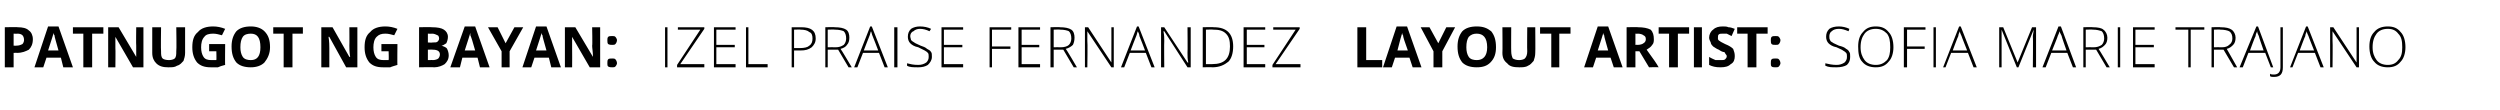 <?xml version="1.0" standalone="no"?>
<!DOCTYPE svg PUBLIC "-//W3C//DTD SVG 1.1//EN" "http://www.w3.org/Graphics/SVG/1.1/DTD/svg11.dtd">
<svg xmlns="http://www.w3.org/2000/svg" version="1.1" width="312px" height="13.7px" viewBox="0 -3 312 13.7" style="top:-3px">
  <desc>Patnugot ng BAYAN: IZEL PRAISE FERNANDEZ Layout artist: SOFIA MARIE TRAJANO</desc>
  <defs/>
  <g id="Polygon19925">
    <path d="M 1.7 2.7 C 1.7 2.7 2.04 2.71 2 2.7 C 2.4 2.7 2.6 2.6 2.8 2.5 C 2.9 2.4 3 2.2 3 2 C 3 1.7 2.9 1.5 2.8 1.4 C 2.7 1.3 2.5 1.2 2.2 1.2 C 2.17 1.23 1.7 1.2 1.7 1.2 L 1.7 2.7 Z M 4.1 1.9 C 4.1 2.5 3.9 2.9 3.6 3.2 C 3.2 3.4 2.8 3.6 2.1 3.6 C 2.14 3.58 1.7 3.6 1.7 3.6 L 1.7 5.4 L 0.6 5.4 L 0.6 0.4 C 0.6 0.4 2.23 0.36 2.2 0.4 C 2.8 0.4 3.3 0.5 3.6 0.8 C 3.9 1 4.1 1.4 4.1 1.9 Z M 7.9 5.4 L 7.6 4.2 L 5.8 4.2 L 5.4 5.4 L 4.3 5.4 L 6 0.3 L 7.3 0.3 L 9.1 5.4 L 7.9 5.4 Z M 7.3 3.3 C 7 2.2 6.8 1.6 6.8 1.4 C 6.7 1.3 6.7 1.2 6.7 1.1 C 6.6 1.4 6.4 2.1 6 3.3 C 6 3.3 7.3 3.3 7.3 3.3 Z M 11.5 5.4 L 10.4 5.4 L 10.4 1.2 L 9.1 1.2 L 9.1 0.4 L 12.9 0.4 L 12.9 1.2 L 11.5 1.2 L 11.5 5.4 Z M 17.9 5.4 L 16.6 5.4 L 14.4 1.6 C 14.4 1.6 14.37 1.58 14.4 1.6 C 14.4 2.2 14.4 2.7 14.4 3 C 14.43 3 14.4 5.4 14.4 5.4 L 13.5 5.4 L 13.5 0.4 L 14.8 0.4 L 17 4.1 C 17 4.1 17.02 4.1 17 4.1 C 17 3.5 17 3 17 2.7 C 16.97 2.72 17 0.4 17 0.4 L 17.9 0.4 L 17.9 5.4 Z M 23.1 0.4 C 23.1 0.4 23.11 3.59 23.1 3.6 C 23.1 4 23 4.3 22.9 4.6 C 22.7 4.8 22.5 5.1 22.1 5.2 C 21.8 5.4 21.5 5.4 21 5.4 C 20.4 5.4 19.9 5.3 19.5 4.9 C 19.2 4.6 19 4.2 19 3.6 C 19 3.58 19 0.4 19 0.4 L 20.1 0.4 C 20.1 0.4 20.06 3.42 20.1 3.4 C 20.1 3.8 20.1 4.1 20.3 4.3 C 20.4 4.4 20.7 4.5 21.1 4.5 C 21.4 4.5 21.7 4.4 21.8 4.3 C 22 4.1 22 3.8 22 3.4 C 22.05 3.41 22 0.4 22 0.4 L 23.1 0.4 Z M 26.1 2.5 L 28.1 2.5 C 28.1 2.5 28.07 5.14 28.1 5.1 C 27.7 5.2 27.4 5.3 27.2 5.4 C 26.9 5.4 26.6 5.4 26.3 5.4 C 25.5 5.4 25 5.2 24.6 4.8 C 24.2 4.3 24 3.7 24 2.9 C 24 2 24.2 1.4 24.7 1 C 25.1 0.5 25.8 0.3 26.6 0.3 C 27.1 0.3 27.6 0.4 28.1 0.6 C 28.1 0.6 27.7 1.4 27.7 1.4 C 27.3 1.3 27 1.2 26.6 1.2 C 26.1 1.2 25.7 1.3 25.5 1.6 C 25.2 1.9 25.1 2.4 25.1 2.9 C 25.1 3.4 25.2 3.8 25.4 4.1 C 25.6 4.4 25.9 4.5 26.4 4.5 C 26.6 4.5 26.8 4.5 27 4.5 C 27.03 4.47 27 3.4 27 3.4 L 26.1 3.4 L 26.1 2.5 Z M 33.7 2.9 C 33.7 3.7 33.4 4.3 33 4.8 C 32.6 5.2 32 5.4 31.3 5.4 C 30.5 5.4 29.9 5.2 29.5 4.8 C 29.1 4.3 28.9 3.7 28.9 2.8 C 28.9 2 29.1 1.4 29.5 0.9 C 29.9 0.5 30.5 0.3 31.3 0.3 C 32 0.3 32.6 0.5 33 0.9 C 33.5 1.4 33.7 2 33.7 2.9 Z M 30 2.9 C 30 3.4 30.1 3.8 30.3 4.1 C 30.5 4.4 30.9 4.5 31.3 4.5 C 32.1 4.5 32.5 4 32.5 2.9 C 32.5 1.7 32.1 1.2 31.3 1.2 C 30.9 1.2 30.5 1.3 30.3 1.6 C 30.1 1.9 30 2.3 30 2.9 Z M 36.5 5.4 L 35.4 5.4 L 35.4 1.2 L 34.1 1.2 L 34.1 0.4 L 37.8 0.4 L 37.8 1.2 L 36.5 1.2 L 36.5 5.4 Z M 44.6 5.4 L 43.2 5.4 L 41.1 1.6 C 41.1 1.6 41.02 1.58 41 1.6 C 41.1 2.2 41.1 2.7 41.1 3 C 41.09 3 41.1 5.4 41.1 5.4 L 40.1 5.4 L 40.1 0.4 L 41.5 0.4 L 43.6 4.1 C 43.6 4.1 43.67 4.1 43.7 4.1 C 43.6 3.5 43.6 3 43.6 2.7 C 43.62 2.72 43.6 0.4 43.6 0.4 L 44.6 0.4 L 44.6 5.4 Z M 47.6 2.5 L 49.6 2.5 C 49.6 2.5 49.57 5.14 49.6 5.1 C 49.3 5.2 48.9 5.3 48.7 5.4 C 48.4 5.4 48.1 5.4 47.8 5.4 C 47 5.4 46.5 5.2 46.1 4.8 C 45.7 4.3 45.5 3.7 45.5 2.9 C 45.5 2 45.7 1.4 46.2 1 C 46.6 0.5 47.3 0.3 48.1 0.3 C 48.6 0.3 49.1 0.4 49.6 0.6 C 49.6 0.6 49.2 1.4 49.2 1.4 C 48.8 1.3 48.5 1.2 48.1 1.2 C 47.6 1.2 47.3 1.3 47 1.6 C 46.7 1.9 46.6 2.4 46.6 2.9 C 46.6 3.4 46.7 3.8 46.9 4.1 C 47.1 4.4 47.4 4.5 47.9 4.5 C 48.1 4.5 48.3 4.5 48.5 4.5 C 48.54 4.47 48.5 3.4 48.5 3.4 L 47.6 3.4 L 47.6 2.5 Z M 52.3 0.4 C 52.3 0.4 53.86 0.36 53.9 0.4 C 54.6 0.4 55.1 0.5 55.4 0.7 C 55.7 0.9 55.9 1.2 55.9 1.6 C 55.9 1.9 55.8 2.2 55.7 2.4 C 55.5 2.5 55.3 2.7 55.1 2.7 C 55.1 2.7 55.1 2.7 55.1 2.7 C 55.4 2.8 55.7 2.9 55.8 3.1 C 55.9 3.3 56 3.6 56 3.9 C 56 4.4 55.8 4.7 55.5 5 C 55.2 5.2 54.7 5.4 54.2 5.4 C 54.17 5.36 52.3 5.4 52.3 5.4 L 52.3 0.4 Z M 53.4 2.3 C 53.4 2.3 53.97 2.34 54 2.3 C 54.3 2.3 54.5 2.3 54.6 2.2 C 54.7 2.1 54.8 2 54.8 1.8 C 54.8 1.6 54.7 1.4 54.6 1.4 C 54.4 1.3 54.2 1.2 53.9 1.2 C 53.92 1.23 53.4 1.2 53.4 1.2 L 53.4 2.3 Z M 53.4 3.2 L 53.4 4.5 C 53.4 4.5 54.05 4.48 54 4.5 C 54.3 4.5 54.6 4.4 54.7 4.3 C 54.8 4.2 54.9 4 54.9 3.8 C 54.9 3.4 54.6 3.2 54 3.2 C 54.02 3.18 53.4 3.2 53.4 3.2 Z M 59.9 5.4 L 59.6 4.2 L 57.7 4.2 L 57.4 5.4 L 56.2 5.4 L 58 0.3 L 59.3 0.3 L 61.1 5.4 L 59.9 5.4 Z M 59.3 3.3 C 59 2.2 58.8 1.6 58.7 1.4 C 58.7 1.3 58.7 1.2 58.7 1.1 C 58.6 1.4 58.4 2.1 58 3.3 C 58 3.3 59.3 3.3 59.3 3.3 Z M 63.1 2.4 L 64.2 0.4 L 65.3 0.4 L 63.6 3.4 L 63.6 5.4 L 62.6 5.4 L 62.6 3.4 L 60.9 0.4 L 62.1 0.4 L 63.1 2.4 Z M 68.8 5.4 L 68.5 4.2 L 66.7 4.2 L 66.3 5.4 L 65.2 5.4 L 66.9 0.3 L 68.2 0.3 L 70 5.4 L 68.8 5.4 Z M 68.2 3.3 C 67.9 2.2 67.7 1.6 67.7 1.4 C 67.6 1.3 67.6 1.2 67.6 1.1 C 67.5 1.4 67.3 2.1 66.9 3.3 C 66.9 3.3 68.2 3.3 68.2 3.3 Z M 74.9 5.4 L 73.6 5.4 L 71.4 1.6 C 71.4 1.6 71.35 1.58 71.4 1.6 C 71.4 2.2 71.4 2.7 71.4 3 C 71.42 3 71.4 5.4 71.4 5.4 L 70.5 5.4 L 70.5 0.4 L 71.8 0.4 L 74 4.1 C 74 4.1 74 4.1 74 4.1 C 74 3.5 73.9 3 73.9 2.7 C 73.95 2.72 73.9 0.4 73.9 0.4 L 74.9 0.4 L 74.9 5.4 Z M 75.8 4.9 C 75.8 4.7 75.8 4.5 75.9 4.4 C 76 4.3 76.2 4.3 76.4 4.3 C 76.6 4.3 76.7 4.3 76.8 4.4 C 76.9 4.5 77 4.7 77 4.9 C 77 5 76.9 5.2 76.8 5.3 C 76.7 5.4 76.6 5.4 76.4 5.4 C 76.2 5.4 76.1 5.4 75.9 5.3 C 75.8 5.2 75.8 5.1 75.8 4.9 Z M 75.8 2 C 75.8 1.9 75.8 1.7 75.9 1.6 C 76 1.5 76.2 1.5 76.4 1.5 C 76.6 1.5 76.7 1.5 76.8 1.6 C 76.9 1.7 77 1.9 77 2 C 77 2.2 76.9 2.4 76.8 2.5 C 76.7 2.6 76.6 2.6 76.4 2.6 C 76.2 2.6 76.1 2.6 75.9 2.5 C 75.8 2.4 75.8 2.2 75.8 2 Z M 83 5.4 L 83 0.4 L 83.3 0.4 L 83.3 5.4 L 83 5.4 Z M 87.9 5.4 L 84.5 5.4 L 84.5 5.1 L 87.4 0.7 L 84.6 0.7 L 84.6 0.4 L 87.9 0.4 L 87.9 0.6 L 84.9 5 L 87.9 5 L 87.9 5.4 Z M 91.8 5.4 L 89.1 5.4 L 89.1 0.4 L 91.8 0.4 L 91.8 0.7 L 89.4 0.7 L 89.4 2.6 L 91.7 2.6 L 91.7 2.9 L 89.4 2.9 L 89.4 5 L 91.8 5 L 91.8 5.4 Z M 93.1 5.4 L 93.1 0.4 L 93.4 0.4 L 93.4 5 L 95.8 5 L 95.8 5.4 L 93.1 5.4 Z M 100 0.4 C 101.2 0.4 101.8 0.8 101.8 1.8 C 101.8 2.3 101.6 2.6 101.3 2.9 C 100.9 3.2 100.5 3.3 99.9 3.3 C 99.88 3.29 99.1 3.3 99.1 3.3 L 99.1 5.4 L 98.8 5.4 L 98.8 0.4 L 100 0.4 C 100 0.4 99.98 0.36 100 0.4 Z M 99.1 3 C 99.1 3 99.8 2.99 99.8 3 C 100.4 3 100.8 2.9 101 2.7 C 101.3 2.5 101.4 2.2 101.4 1.8 C 101.4 1.4 101.3 1.1 101 1 C 100.8 0.8 100.4 0.7 99.9 0.7 C 99.94 0.67 99.1 0.7 99.1 0.7 L 99.1 3 Z M 103.3 3.2 L 103.3 5.4 L 103 5.4 L 103 0.4 C 103 0.4 104.19 0.36 104.2 0.4 C 104.8 0.4 105.3 0.5 105.6 0.7 C 105.9 0.9 106 1.3 106 1.7 C 106 2.1 105.9 2.4 105.7 2.6 C 105.6 2.8 105.3 3 104.9 3.1 C 104.93 3.08 106.3 5.4 106.3 5.4 L 105.9 5.4 L 104.6 3.2 L 103.3 3.2 Z M 103.3 2.9 C 103.3 2.9 104.3 2.88 104.3 2.9 C 104.7 2.9 105 2.8 105.3 2.6 C 105.5 2.4 105.6 2.1 105.6 1.8 C 105.6 1.4 105.5 1.1 105.3 0.9 C 105.1 0.8 104.7 0.7 104.2 0.7 C 104.17 0.67 103.3 0.7 103.3 0.7 L 103.3 2.9 Z M 109.7 3.6 L 107.7 3.6 L 107 5.4 L 106.6 5.4 L 108.6 0.3 L 108.8 0.3 L 110.8 5.4 L 110.4 5.4 L 109.7 3.6 Z M 107.8 3.3 L 109.6 3.3 C 109.6 3.3 108.91 1.48 108.9 1.5 C 108.8 1.3 108.8 1.1 108.7 0.9 C 108.6 1.1 108.6 1.3 108.5 1.5 C 108.5 1.48 107.8 3.3 107.8 3.3 Z M 111.6 5.4 L 111.6 0.4 L 112 0.4 L 112 5.4 L 111.6 5.4 Z M 116.3 4.1 C 116.3 4.5 116.1 4.8 115.8 5.1 C 115.5 5.3 115.1 5.4 114.6 5.4 C 114 5.4 113.5 5.4 113.2 5.2 C 113.2 5.2 113.2 4.9 113.2 4.9 C 113.6 5 114 5.1 114.6 5.1 C 115 5.1 115.3 5 115.6 4.8 C 115.8 4.6 115.9 4.4 115.9 4.1 C 115.9 3.9 115.9 3.7 115.8 3.6 C 115.7 3.5 115.6 3.4 115.4 3.3 C 115.2 3.2 115 3.1 114.6 2.9 C 114.1 2.8 113.8 2.6 113.6 2.4 C 113.4 2.2 113.3 1.9 113.3 1.6 C 113.3 1.2 113.4 0.9 113.7 0.6 C 114 0.4 114.4 0.3 114.8 0.3 C 115.3 0.3 115.8 0.4 116.2 0.6 C 116.2 0.6 116 0.9 116 0.9 C 115.6 0.7 115.2 0.6 114.8 0.6 C 114.5 0.6 114.2 0.7 114 0.9 C 113.7 1 113.6 1.3 113.6 1.5 C 113.6 1.7 113.7 1.9 113.7 2 C 113.8 2.1 113.9 2.2 114.1 2.3 C 114.2 2.4 114.5 2.5 114.9 2.7 C 115.2 2.8 115.5 2.9 115.7 3.1 C 115.9 3.2 116.1 3.3 116.2 3.5 C 116.3 3.6 116.3 3.8 116.3 4.1 Z M 120.2 5.4 L 117.5 5.4 L 117.5 0.4 L 120.2 0.4 L 120.2 0.7 L 117.8 0.7 L 117.8 2.6 L 120.1 2.6 L 120.1 2.9 L 117.8 2.9 L 117.8 5 L 120.2 5 L 120.2 5.4 Z M 123.8 5.4 L 123.5 5.4 L 123.5 0.4 L 126.2 0.4 L 126.2 0.7 L 123.8 0.7 L 123.8 2.8 L 126.1 2.8 L 126.1 3.1 L 123.8 3.1 L 123.8 5.4 Z M 129.8 5.4 L 127.1 5.4 L 127.1 0.4 L 129.8 0.4 L 129.8 0.7 L 127.5 0.7 L 127.5 2.6 L 129.7 2.6 L 129.7 2.9 L 127.5 2.9 L 127.5 5 L 129.8 5 L 129.8 5.4 Z M 131.5 3.2 L 131.5 5.4 L 131.1 5.4 L 131.1 0.4 C 131.1 0.4 132.3 0.36 132.3 0.4 C 132.9 0.4 133.4 0.5 133.7 0.7 C 134 0.9 134.1 1.3 134.1 1.7 C 134.1 2.1 134 2.4 133.9 2.6 C 133.7 2.8 133.4 3 133 3.1 C 133.05 3.08 134.4 5.4 134.4 5.4 L 134 5.4 L 132.7 3.2 L 131.5 3.2 Z M 131.5 2.9 C 131.5 2.9 132.41 2.88 132.4 2.9 C 132.8 2.9 133.2 2.8 133.4 2.6 C 133.6 2.4 133.7 2.1 133.7 1.8 C 133.7 1.4 133.6 1.1 133.4 0.9 C 133.2 0.8 132.8 0.7 132.3 0.7 C 132.29 0.67 131.5 0.7 131.5 0.7 L 131.5 2.9 Z M 139 5.4 L 138.7 5.4 L 135.7 0.9 C 135.7 0.9 135.7 0.92 135.7 0.9 C 135.7 1.4 135.7 1.8 135.7 2.1 C 135.75 2.12 135.7 5.4 135.7 5.4 L 135.4 5.4 L 135.4 0.4 L 135.8 0.4 L 138.7 4.8 C 138.7 4.8 138.74 4.79 138.7 4.8 C 138.7 4.4 138.7 4 138.7 3.6 C 138.71 3.62 138.7 0.4 138.7 0.4 L 139 0.4 L 139 5.4 Z M 143 3.6 L 141 3.6 L 140.3 5.4 L 139.9 5.4 L 141.9 0.3 L 142.1 0.3 L 144.1 5.4 L 143.7 5.4 L 143 3.6 Z M 141.1 3.3 L 142.9 3.3 C 142.9 3.3 142.21 1.48 142.2 1.5 C 142.2 1.3 142.1 1.1 142 0.9 C 141.9 1.1 141.9 1.3 141.8 1.5 C 141.8 1.48 141.1 3.3 141.1 3.3 Z M 148.6 5.4 L 148.2 5.4 L 145.3 0.9 C 145.3 0.9 145.23 0.92 145.2 0.9 C 145.3 1.4 145.3 1.8 145.3 2.1 C 145.27 2.12 145.3 5.4 145.3 5.4 L 144.9 5.4 L 144.9 0.4 L 145.3 0.4 L 148.2 4.8 C 148.2 4.8 148.27 4.79 148.3 4.8 C 148.2 4.4 148.2 4 148.2 3.6 C 148.23 3.62 148.2 0.4 148.2 0.4 L 148.6 0.4 L 148.6 5.4 Z M 153.9 2.8 C 153.9 3.6 153.7 4.3 153.3 4.7 C 152.8 5.1 152.2 5.4 151.3 5.4 C 151.32 5.36 150.1 5.4 150.1 5.4 L 150.1 0.4 C 150.1 0.4 151.48 0.36 151.5 0.4 C 152.3 0.4 152.9 0.6 153.3 1 C 153.7 1.4 153.9 2 153.9 2.8 Z M 151.3 5 C 152.8 5 153.5 4.3 153.5 2.8 C 153.5 2.1 153.4 1.6 153 1.2 C 152.6 0.8 152.1 0.7 151.4 0.7 C 151.4 0.67 150.5 0.7 150.5 0.7 L 150.5 5 L 151.3 5 C 151.3 5 151.3 5.05 151.3 5 Z M 157.9 5.4 L 155.2 5.4 L 155.2 0.4 L 157.9 0.4 L 157.9 0.7 L 155.6 0.7 L 155.6 2.6 L 157.8 2.6 L 157.8 2.9 L 155.6 2.9 L 155.6 5 L 157.9 5 L 157.9 5.4 Z M 162.3 5.4 L 158.8 5.4 L 158.8 5.1 L 161.7 0.7 L 158.9 0.7 L 158.9 0.4 L 162.2 0.4 L 162.2 0.6 L 159.2 5 L 162.3 5 L 162.3 5.4 Z M 169.4 5.4 L 169.4 0.4 L 170.5 0.4 L 170.5 4.5 L 172.5 4.5 L 172.5 5.4 L 169.4 5.4 Z M 176.3 5.4 L 175.9 4.2 L 174.1 4.2 L 173.7 5.4 L 172.6 5.4 L 174.3 0.3 L 175.6 0.3 L 177.4 5.4 L 176.3 5.4 Z M 175.7 3.3 C 175.3 2.2 175.1 1.6 175.1 1.4 C 175 1.3 175 1.2 175 1.1 C 174.9 1.4 174.7 2.1 174.4 3.3 C 174.4 3.3 175.7 3.3 175.7 3.3 Z M 179.5 2.4 L 180.5 0.4 L 181.6 0.4 L 180 3.4 L 180 5.4 L 178.9 5.4 L 178.9 3.4 L 177.3 0.4 L 178.4 0.4 L 179.5 2.4 Z M 186.7 2.9 C 186.7 3.7 186.5 4.3 186 4.8 C 185.6 5.2 185.1 5.4 184.3 5.4 C 183.5 5.4 182.9 5.2 182.5 4.8 C 182.1 4.3 181.9 3.7 181.9 2.8 C 181.9 2 182.1 1.4 182.5 0.9 C 182.9 0.5 183.5 0.3 184.3 0.3 C 185.1 0.3 185.6 0.5 186.1 0.9 C 186.5 1.4 186.7 2 186.7 2.9 Z M 183 2.9 C 183 3.4 183.1 3.8 183.3 4.1 C 183.5 4.4 183.9 4.5 184.3 4.5 C 185.1 4.5 185.6 4 185.6 2.9 C 185.6 1.7 185.1 1.2 184.3 1.2 C 183.9 1.2 183.6 1.3 183.3 1.6 C 183.1 1.9 183 2.3 183 2.9 Z M 191.6 0.4 C 191.6 0.4 191.63 3.59 191.6 3.6 C 191.6 4 191.5 4.3 191.4 4.6 C 191.2 4.8 191 5.1 190.7 5.2 C 190.4 5.4 190 5.4 189.6 5.4 C 188.9 5.4 188.4 5.3 188.1 4.9 C 187.7 4.6 187.5 4.2 187.5 3.6 C 187.53 3.58 187.5 0.4 187.5 0.4 L 188.6 0.4 C 188.6 0.4 188.58 3.42 188.6 3.4 C 188.6 3.8 188.7 4.1 188.8 4.3 C 189 4.4 189.2 4.5 189.6 4.5 C 189.9 4.5 190.2 4.4 190.3 4.3 C 190.5 4.1 190.6 3.8 190.6 3.4 C 190.57 3.41 190.6 0.4 190.6 0.4 L 191.6 0.4 Z M 194.6 5.4 L 193.6 5.4 L 193.6 1.2 L 192.2 1.2 L 192.2 0.4 L 196 0.4 L 196 1.2 L 194.6 1.2 L 194.6 5.4 Z M 201.4 5.4 L 201 4.2 L 199.2 4.2 L 198.8 5.4 L 197.7 5.4 L 199.4 0.3 L 200.7 0.3 L 202.5 5.4 L 201.4 5.4 Z M 200.7 3.3 C 200.4 2.2 200.2 1.6 200.2 1.4 C 200.1 1.3 200.1 1.2 200.1 1.1 C 200 1.4 199.8 2.1 199.4 3.3 C 199.4 3.3 200.7 3.3 200.7 3.3 Z M 204.1 2.6 C 204.1 2.6 204.39 2.58 204.4 2.6 C 204.7 2.6 205 2.5 205.1 2.4 C 205.3 2.3 205.4 2.1 205.4 1.9 C 205.4 1.6 205.3 1.5 205.1 1.4 C 205 1.3 204.7 1.2 204.4 1.2 C 204.37 1.23 204.1 1.2 204.1 1.2 L 204.1 2.6 Z M 204.1 3.4 L 204.1 5.4 L 203 5.4 L 203 0.4 C 203 0.4 204.45 0.36 204.4 0.4 C 205.1 0.4 205.6 0.5 206 0.7 C 206.3 1 206.4 1.4 206.4 1.9 C 206.4 2.1 206.4 2.4 206.2 2.6 C 206 2.9 205.8 3 205.5 3.2 C 206.3 4.3 206.8 5 207 5.4 C 206.98 5.36 205.8 5.4 205.8 5.4 L 204.6 3.4 L 204.1 3.4 Z M 209.4 5.4 L 208.3 5.4 L 208.3 1.2 L 207 1.2 L 207 0.4 L 210.8 0.4 L 210.8 1.2 L 209.4 1.2 L 209.4 5.4 Z M 211.4 5.4 L 211.4 0.4 L 212.4 0.4 L 212.4 5.4 L 211.4 5.4 Z M 216.5 4 C 216.5 4.4 216.4 4.8 216 5 C 215.7 5.3 215.3 5.4 214.7 5.4 C 214.1 5.4 213.7 5.3 213.3 5.1 C 213.3 5.1 213.3 4.1 213.3 4.1 C 213.6 4.3 213.9 4.4 214.1 4.5 C 214.3 4.5 214.6 4.5 214.8 4.5 C 215 4.5 215.2 4.5 215.3 4.4 C 215.4 4.3 215.5 4.2 215.5 4 C 215.5 3.9 215.4 3.8 215.4 3.8 C 215.3 3.7 215.3 3.6 215.2 3.5 C 215 3.5 214.8 3.4 214.5 3.2 C 214.2 3.1 214 2.9 213.8 2.8 C 213.7 2.7 213.5 2.5 213.5 2.3 C 213.4 2.1 213.3 1.9 213.3 1.7 C 213.3 1.3 213.5 0.9 213.8 0.7 C 214.1 0.4 214.5 0.3 215 0.3 C 215.3 0.3 215.5 0.3 215.7 0.4 C 216 0.4 216.2 0.5 216.5 0.6 C 216.5 0.6 216.1 1.5 216.1 1.5 C 215.9 1.4 215.7 1.3 215.5 1.2 C 215.3 1.2 215.1 1.2 215 1.2 C 214.8 1.2 214.6 1.2 214.5 1.3 C 214.4 1.4 214.4 1.5 214.4 1.7 C 214.4 1.8 214.4 1.8 214.4 1.9 C 214.5 2 214.5 2.1 214.6 2.1 C 214.7 2.2 214.9 2.3 215.3 2.5 C 215.8 2.7 216.1 2.9 216.3 3.1 C 216.4 3.4 216.5 3.6 216.5 4 Z M 219.2 5.4 L 218.1 5.4 L 218.1 1.2 L 216.8 1.2 L 216.8 0.4 L 220.6 0.4 L 220.6 1.2 L 219.2 1.2 L 219.2 5.4 Z M 221 4.9 C 221 4.7 221 4.5 221.1 4.4 C 221.2 4.3 221.4 4.3 221.6 4.3 C 221.8 4.3 221.9 4.3 222 4.4 C 222.1 4.5 222.2 4.7 222.2 4.9 C 222.2 5 222.1 5.2 222 5.3 C 221.9 5.4 221.8 5.4 221.6 5.4 C 221.4 5.4 221.2 5.4 221.1 5.3 C 221 5.2 221 5.1 221 4.9 Z M 221 2 C 221 1.9 221 1.7 221.1 1.6 C 221.2 1.5 221.4 1.5 221.6 1.5 C 221.8 1.5 221.9 1.5 222 1.6 C 222.1 1.7 222.2 1.9 222.2 2 C 222.2 2.2 222.1 2.4 222 2.5 C 221.9 2.6 221.8 2.6 221.6 2.6 C 221.4 2.6 221.2 2.6 221.1 2.5 C 221 2.4 221 2.2 221 2 Z M 230.9 4.1 C 230.9 4.5 230.8 4.8 230.5 5.1 C 230.2 5.3 229.7 5.4 229.2 5.4 C 228.6 5.4 228.2 5.4 227.8 5.2 C 227.8 5.2 227.8 4.9 227.8 4.9 C 228.2 5 228.7 5.1 229.2 5.1 C 229.6 5.1 229.9 5 230.2 4.8 C 230.4 4.6 230.5 4.4 230.5 4.1 C 230.5 3.9 230.5 3.7 230.4 3.6 C 230.3 3.5 230.2 3.4 230 3.3 C 229.9 3.2 229.6 3.1 229.2 2.9 C 228.7 2.8 228.4 2.6 228.2 2.4 C 228 2.2 227.9 1.9 227.9 1.6 C 227.9 1.2 228 0.9 228.3 0.6 C 228.6 0.4 229 0.3 229.5 0.3 C 229.9 0.3 230.4 0.4 230.8 0.6 C 230.8 0.6 230.7 0.9 230.7 0.9 C 230.2 0.7 229.9 0.6 229.5 0.6 C 229.1 0.6 228.8 0.7 228.6 0.9 C 228.4 1 228.3 1.3 228.3 1.5 C 228.3 1.7 228.3 1.9 228.4 2 C 228.4 2.1 228.5 2.2 228.7 2.3 C 228.8 2.4 229.1 2.5 229.5 2.7 C 229.9 2.8 230.2 2.9 230.4 3.1 C 230.6 3.2 230.7 3.3 230.8 3.5 C 230.9 3.6 230.9 3.8 230.9 4.1 Z M 236.3 2.9 C 236.3 3.6 236.1 4.3 235.7 4.7 C 235.3 5.2 234.8 5.4 234.1 5.4 C 233.4 5.4 232.8 5.2 232.4 4.7 C 232 4.3 231.9 3.6 231.9 2.8 C 231.9 2 232.1 1.4 232.5 1 C 232.9 0.5 233.4 0.3 234.1 0.3 C 234.8 0.3 235.3 0.5 235.7 1 C 236.1 1.4 236.3 2.1 236.3 2.9 Z M 232.2 2.9 C 232.2 3.6 232.4 4.1 232.7 4.5 C 233 4.9 233.5 5.1 234.1 5.1 C 234.7 5.1 235.1 4.9 235.5 4.5 C 235.8 4.1 235.9 3.6 235.9 2.9 C 235.9 2.1 235.8 1.6 235.5 1.2 C 235.1 0.8 234.7 0.6 234.1 0.6 C 233.5 0.6 233 0.8 232.7 1.2 C 232.4 1.6 232.2 2.1 232.2 2.9 Z M 238 5.4 L 237.6 5.4 L 237.6 0.4 L 240.3 0.4 L 240.3 0.7 L 238 0.7 L 238 2.8 L 240.2 2.8 L 240.2 3.1 L 238 3.1 L 238 5.4 Z M 241.3 5.4 L 241.3 0.4 L 241.6 0.4 L 241.6 5.4 L 241.3 5.4 Z M 245.6 3.6 L 243.5 3.6 L 242.8 5.4 L 242.5 5.4 L 244.5 0.3 L 244.7 0.3 L 246.7 5.4 L 246.3 5.4 L 245.6 3.6 Z M 243.7 3.3 L 245.5 3.3 C 245.5 3.3 244.77 1.48 244.8 1.5 C 244.7 1.3 244.6 1.1 244.6 0.9 C 244.5 1.1 244.4 1.3 244.4 1.5 C 244.37 1.48 243.7 3.3 243.7 3.3 Z M 251.7 5.4 L 249.8 0.7 C 249.8 0.7 249.77 0.74 249.8 0.7 C 249.8 1 249.8 1.3 249.8 1.6 C 249.8 1.61 249.8 5.4 249.8 5.4 L 249.5 5.4 L 249.5 0.4 L 250 0.4 L 251.8 4.8 L 251.8 4.8 L 253.6 0.4 L 254.1 0.4 L 254.1 5.4 L 253.7 5.4 C 253.7 5.4 253.74 1.57 253.7 1.6 C 253.7 1.3 253.8 1 253.8 0.7 C 253.78 0.75 253.8 0.7 253.8 0.7 L 251.9 5.4 L 251.7 5.4 Z M 258 3.6 L 256 3.6 L 255.3 5.4 L 254.9 5.4 L 256.9 0.3 L 257.2 0.3 L 259.1 5.4 L 258.7 5.4 L 258 3.6 Z M 256.1 3.3 L 257.9 3.3 C 257.9 3.3 257.25 1.48 257.3 1.5 C 257.2 1.3 257.1 1.1 257 0.9 C 257 1.1 256.9 1.3 256.8 1.5 C 256.85 1.48 256.1 3.3 256.1 3.3 Z M 260.3 3.2 L 260.3 5.4 L 260 5.4 L 260 0.4 C 260 0.4 261.17 0.36 261.2 0.4 C 261.8 0.4 262.3 0.5 262.5 0.7 C 262.8 0.9 263 1.3 263 1.7 C 263 2.1 262.9 2.4 262.7 2.6 C 262.5 2.8 262.3 3 261.9 3.1 C 261.92 3.08 263.3 5.4 263.3 5.4 L 262.9 5.4 L 261.6 3.2 L 260.3 3.2 Z M 260.3 2.9 C 260.3 2.9 261.29 2.88 261.3 2.9 C 261.7 2.9 262 2.8 262.3 2.6 C 262.5 2.4 262.6 2.1 262.6 1.8 C 262.6 1.4 262.5 1.1 262.3 0.9 C 262 0.8 261.7 0.7 261.2 0.7 C 261.16 0.67 260.3 0.7 260.3 0.7 L 260.3 2.9 Z M 264.3 5.4 L 264.3 0.4 L 264.6 0.4 L 264.6 5.4 L 264.3 5.4 Z M 268.9 5.4 L 266.2 5.4 L 266.2 0.4 L 268.9 0.4 L 268.9 0.7 L 266.5 0.7 L 266.5 2.6 L 268.8 2.6 L 268.8 2.9 L 266.5 2.9 L 266.5 5 L 268.9 5 L 268.9 5.4 Z M 273.4 5.4 L 273.1 5.4 L 273.1 0.7 L 271.5 0.7 L 271.5 0.4 L 275.1 0.4 L 275.1 0.7 L 273.4 0.7 L 273.4 5.4 Z M 276.3 3.2 L 276.3 5.4 L 276 5.4 L 276 0.4 C 276 0.4 277.14 0.36 277.1 0.4 C 277.8 0.4 278.2 0.5 278.5 0.7 C 278.8 0.9 279 1.3 279 1.7 C 279 2.1 278.9 2.4 278.7 2.6 C 278.5 2.8 278.3 3 277.9 3.1 C 277.89 3.08 279.2 5.4 279.2 5.4 L 278.8 5.4 L 277.5 3.2 L 276.3 3.2 Z M 276.3 2.9 C 276.3 2.9 277.26 2.88 277.3 2.9 C 277.7 2.9 278 2.8 278.2 2.6 C 278.5 2.4 278.6 2.1 278.6 1.8 C 278.6 1.4 278.5 1.1 278.2 0.9 C 278 0.8 277.6 0.7 277.1 0.7 C 277.13 0.67 276.3 0.7 276.3 0.7 L 276.3 2.9 Z M 282.7 3.6 L 280.6 3.6 L 279.9 5.4 L 279.5 5.4 L 281.6 0.3 L 281.8 0.3 L 283.7 5.4 L 283.4 5.4 L 282.7 3.6 Z M 280.8 3.3 L 282.5 3.3 C 282.5 3.3 281.86 1.48 281.9 1.5 C 281.8 1.3 281.7 1.1 281.7 0.9 C 281.6 1.1 281.5 1.3 281.5 1.5 C 281.46 1.48 280.8 3.3 280.8 3.3 Z M 284.9 5.4 C 284.9 6.2 284.6 6.6 283.8 6.6 C 283.6 6.6 283.4 6.6 283.3 6.5 C 283.3 6.5 283.3 6.2 283.3 6.2 C 283.4 6.3 283.6 6.3 283.8 6.3 C 284.3 6.3 284.6 6 284.6 5.4 C 284.6 5.39 284.6 0.4 284.6 0.4 L 284.9 0.4 L 284.9 5.4 C 284.9 5.4 284.94 5.36 284.9 5.4 Z M 288.9 3.6 L 286.8 3.6 L 286.1 5.4 L 285.8 5.4 L 287.8 0.3 L 288 0.3 L 290 5.4 L 289.6 5.4 L 288.9 3.6 Z M 287 3.3 L 288.8 3.3 C 288.8 3.3 288.07 1.48 288.1 1.5 C 288 1.3 287.9 1.1 287.9 0.9 C 287.8 1.1 287.7 1.3 287.7 1.5 C 287.67 1.48 287 3.3 287 3.3 Z M 294.4 5.4 L 294.1 5.4 L 291.1 0.9 C 291.1 0.9 291.1 0.92 291.1 0.9 C 291.1 1.4 291.1 1.8 291.1 2.1 C 291.14 2.12 291.1 5.4 291.1 5.4 L 290.8 5.4 L 290.8 0.4 L 291.2 0.4 L 294.1 4.8 C 294.1 4.8 294.13 4.79 294.1 4.8 C 294.1 4.4 294.1 4 294.1 3.6 C 294.1 3.62 294.1 0.4 294.1 0.4 L 294.4 0.4 L 294.4 5.4 Z M 300.2 2.9 C 300.2 3.6 300 4.3 299.6 4.7 C 299.2 5.2 298.7 5.4 298 5.4 C 297.3 5.4 296.7 5.2 296.3 4.7 C 295.9 4.3 295.7 3.6 295.7 2.8 C 295.7 2 295.9 1.4 296.3 1 C 296.7 0.5 297.3 0.3 298 0.3 C 298.7 0.3 299.2 0.5 299.6 1 C 300 1.4 300.2 2.1 300.2 2.9 Z M 296.1 2.9 C 296.1 3.6 296.3 4.1 296.6 4.5 C 296.9 4.9 297.4 5.1 298 5.1 C 298.6 5.1 299 4.9 299.3 4.5 C 299.7 4.1 299.8 3.6 299.8 2.9 C 299.8 2.1 299.7 1.6 299.3 1.2 C 299 0.8 298.6 0.6 298 0.6 C 297.4 0.6 296.9 0.8 296.6 1.2 C 296.3 1.6 296.1 2.1 296.1 2.9 Z " stroke="none" fill="#000"/>
  </g>
</svg>